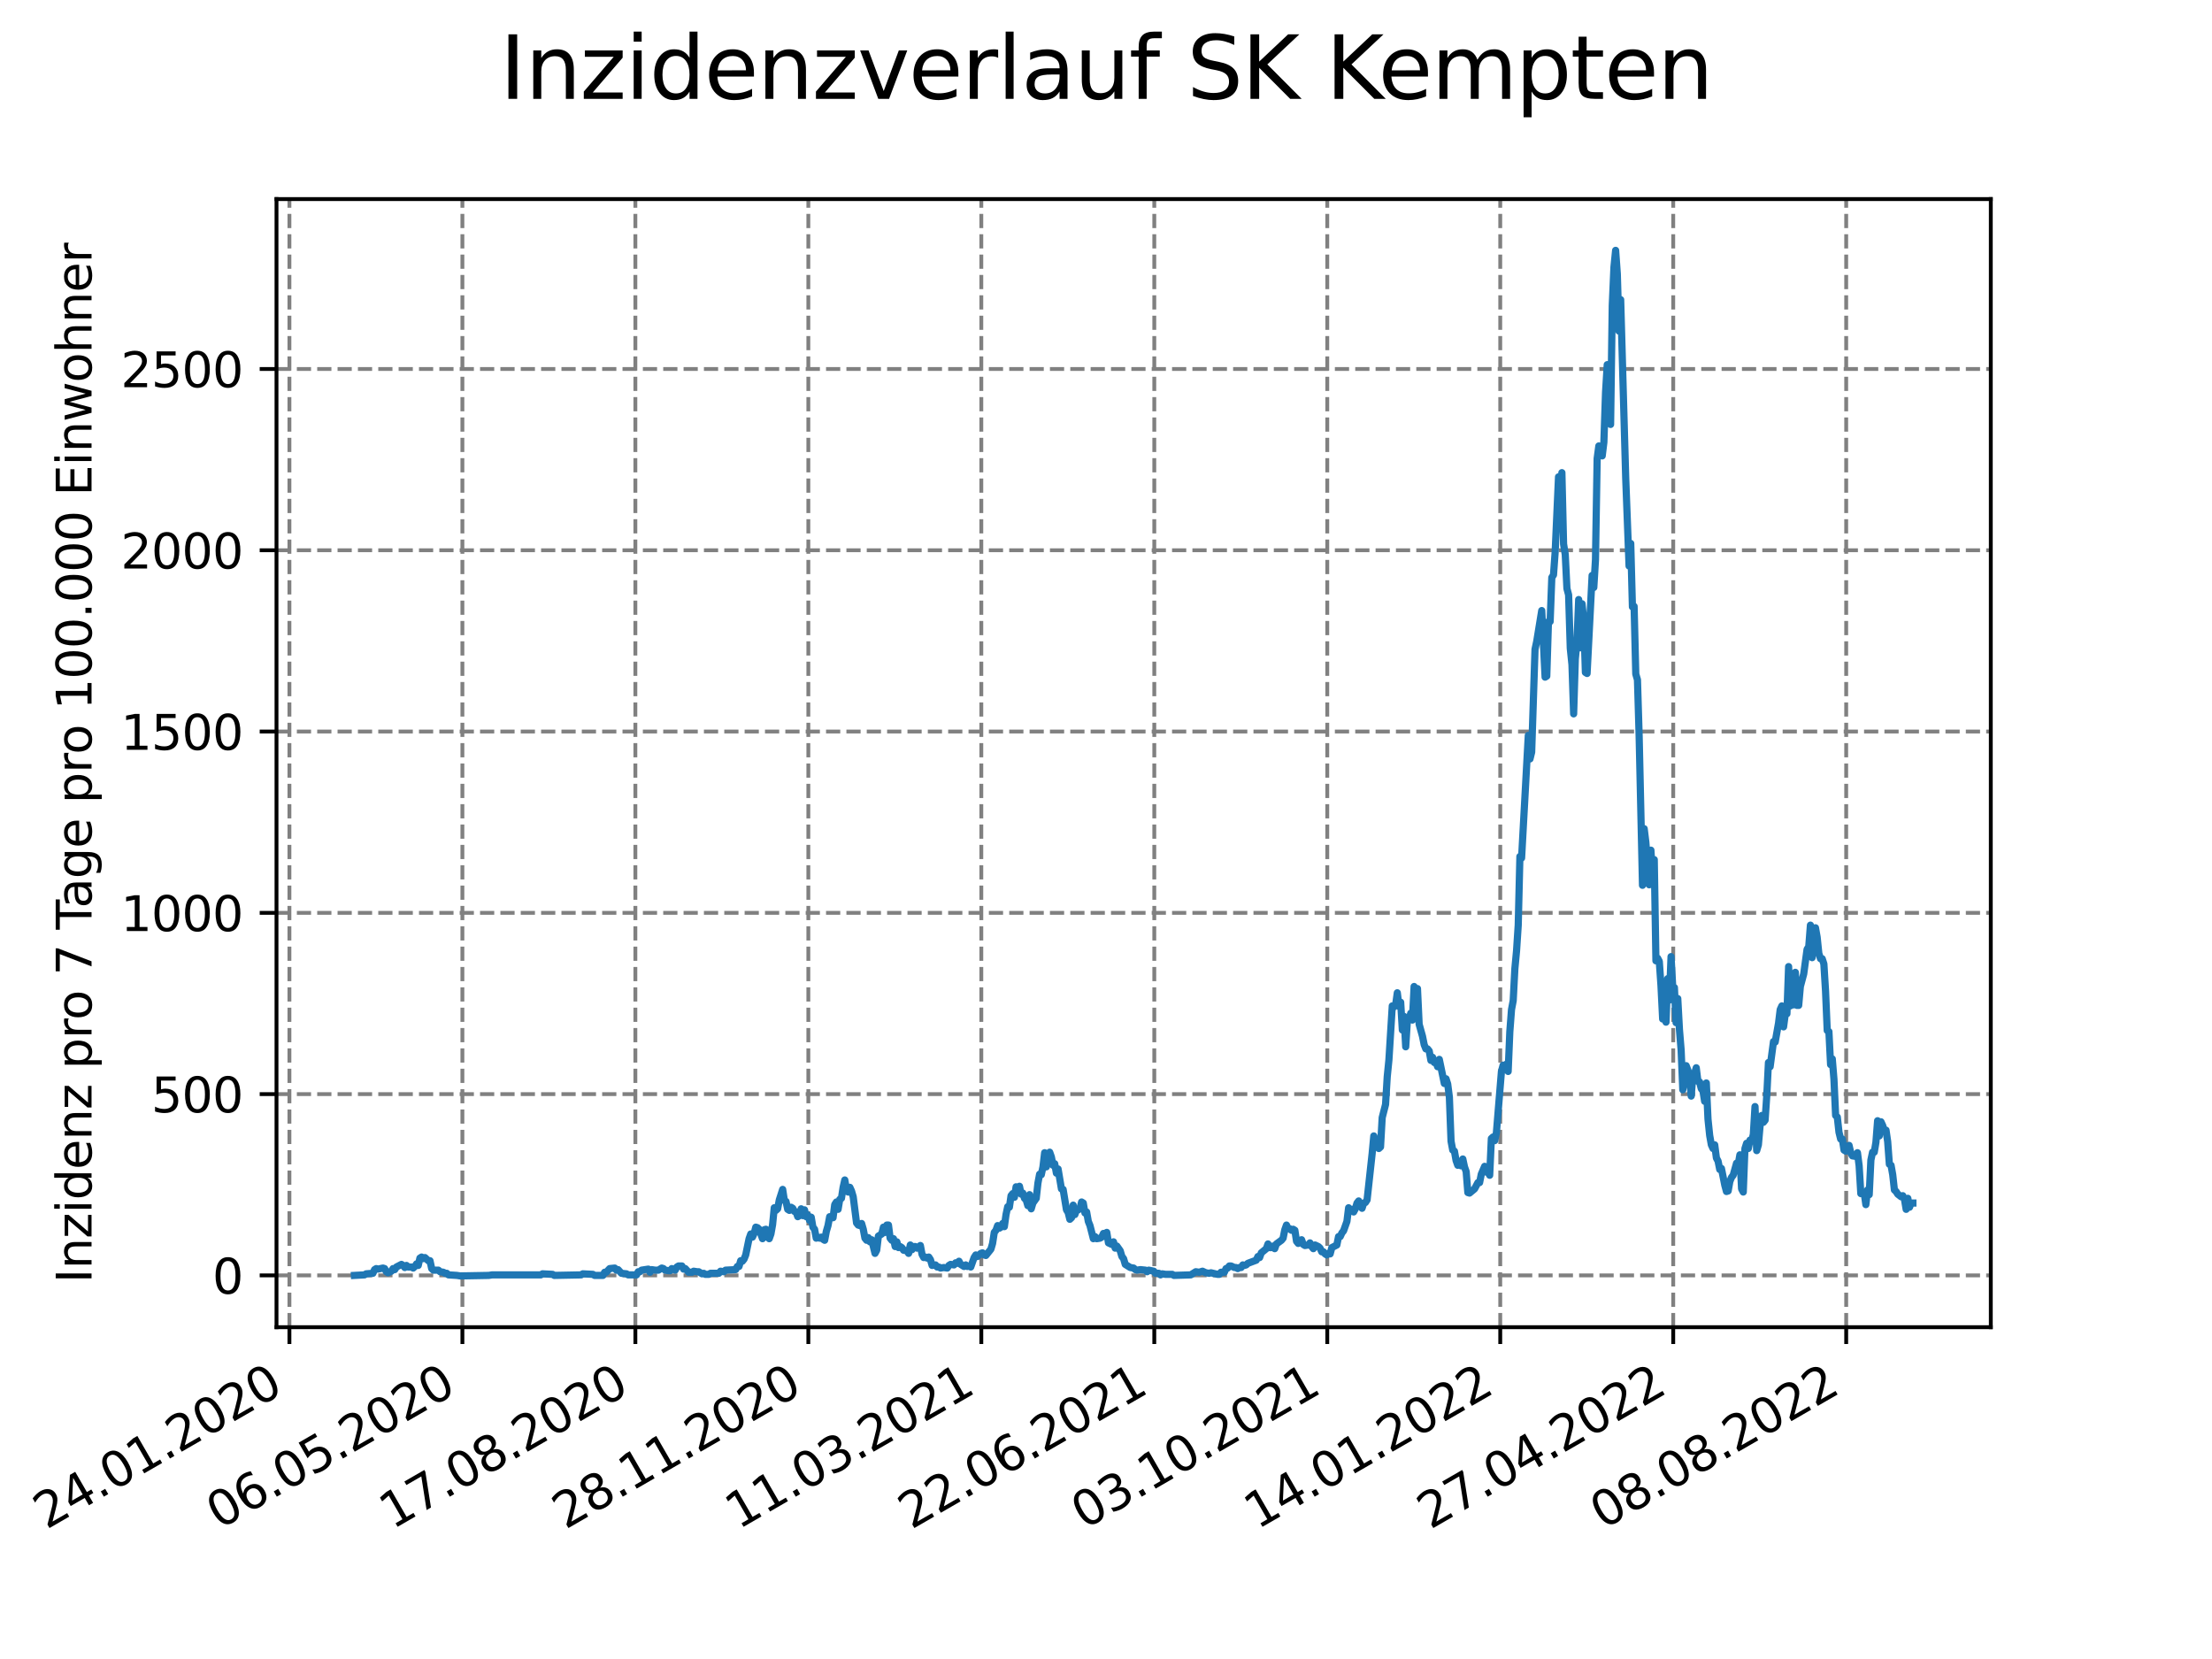 <?xml version="1.0" encoding="utf-8" standalone="no"?>
<!DOCTYPE svg PUBLIC "-//W3C//DTD SVG 1.1//EN"
  "http://www.w3.org/Graphics/SVG/1.1/DTD/svg11.dtd">
<svg xmlns:xlink="http://www.w3.org/1999/xlink" width="460.8pt" height="345.6pt" viewBox="0 0 460.8 345.6" xmlns="http://www.w3.org/2000/svg" version="1.1">
 <defs>
  <style type="text/css">*{stroke-linejoin: round; stroke-linecap: butt}</style>
 </defs>
 <g id="figure_1">
  <g id="patch_1">
   <path d="M 0 345.6 
L 460.8 345.6 
L 460.8 0 
L 0 0 
z
" style="fill: #ffffff"/>
  </g>
  <g id="axes_1">
   <g id="patch_2">
    <path d="M 57.6 276.48 
L 414.72 276.48 
L 414.72 41.472 
L 57.6 41.472 
z
" style="fill: #ffffff"/>
   </g>
   <g id="matplotlib.axis_1">
    <g id="xtick_1">
     <g id="line2d_1">
      <path d="M 60.291 276.48 
L 60.291 41.472 
" clip-path="url(#p8c951462e1)" style="fill: none; stroke-dasharray: 2.96,1.28; stroke-dashoffset: 0; stroke: #808080; stroke-width: 0.8"/>
     </g>
     <g id="line2d_2">
      <defs>
       <path id="m47157d0170" d="M 0 0 
L 0 3.5 
" style="stroke: #000000; stroke-width: 0.8"/>
      </defs>
      <g>
       <use xlink:href="#m47157d0170" x="60.291" y="276.48" style="stroke: #000000; stroke-width: 0.8"/>
      </g>
     </g>
     <g id="text_1">
      <!-- 24.01.2020 -->
      <g transform="translate(9.666 318.689) rotate(-30) scale(0.1 -0.1)">
       <defs>
        <path id="DejaVuSans-32" d="M 1228 531 
L 3431 531 
L 3431 0 
L 469 0 
L 469 531 
Q 828 903 1448 1529 
Q 2069 2156 2228 2338 
Q 2531 2678 2651 2914 
Q 2772 3150 2772 3378 
Q 2772 3750 2511 3984 
Q 2250 4219 1831 4219 
Q 1534 4219 1204 4116 
Q 875 4013 500 3803 
L 500 4441 
Q 881 4594 1212 4672 
Q 1544 4750 1819 4750 
Q 2544 4750 2975 4387 
Q 3406 4025 3406 3419 
Q 3406 3131 3298 2873 
Q 3191 2616 2906 2266 
Q 2828 2175 2409 1742 
Q 1991 1309 1228 531 
z
" transform="scale(0.016)"/>
        <path id="DejaVuSans-34" d="M 2419 4116 
L 825 1625 
L 2419 1625 
L 2419 4116 
z
M 2253 4666 
L 3047 4666 
L 3047 1625 
L 3713 1625 
L 3713 1100 
L 3047 1100 
L 3047 0 
L 2419 0 
L 2419 1100 
L 313 1100 
L 313 1709 
L 2253 4666 
z
" transform="scale(0.016)"/>
        <path id="DejaVuSans-2e" d="M 684 794 
L 1344 794 
L 1344 0 
L 684 0 
L 684 794 
z
" transform="scale(0.016)"/>
        <path id="DejaVuSans-30" d="M 2034 4250 
Q 1547 4250 1301 3770 
Q 1056 3291 1056 2328 
Q 1056 1369 1301 889 
Q 1547 409 2034 409 
Q 2525 409 2770 889 
Q 3016 1369 3016 2328 
Q 3016 3291 2770 3770 
Q 2525 4250 2034 4250 
z
M 2034 4750 
Q 2819 4750 3233 4129 
Q 3647 3509 3647 2328 
Q 3647 1150 3233 529 
Q 2819 -91 2034 -91 
Q 1250 -91 836 529 
Q 422 1150 422 2328 
Q 422 3509 836 4129 
Q 1250 4750 2034 4750 
z
" transform="scale(0.016)"/>
        <path id="DejaVuSans-31" d="M 794 531 
L 1825 531 
L 1825 4091 
L 703 3866 
L 703 4441 
L 1819 4666 
L 2450 4666 
L 2450 531 
L 3481 531 
L 3481 0 
L 794 0 
L 794 531 
z
" transform="scale(0.016)"/>
       </defs>
       <use xlink:href="#DejaVuSans-32"/>
       <use xlink:href="#DejaVuSans-34" x="63.623"/>
       <use xlink:href="#DejaVuSans-2e" x="127.246"/>
       <use xlink:href="#DejaVuSans-30" x="159.033"/>
       <use xlink:href="#DejaVuSans-31" x="222.656"/>
       <use xlink:href="#DejaVuSans-2e" x="286.279"/>
       <use xlink:href="#DejaVuSans-32" x="318.066"/>
       <use xlink:href="#DejaVuSans-30" x="381.689"/>
       <use xlink:href="#DejaVuSans-32" x="445.312"/>
       <use xlink:href="#DejaVuSans-30" x="508.936"/>
      </g>
     </g>
    </g>
    <g id="xtick_2">
     <g id="line2d_3">
      <path d="M 96.325 276.48 
L 96.325 41.472 
" clip-path="url(#p8c951462e1)" style="fill: none; stroke-dasharray: 2.96,1.28; stroke-dashoffset: 0; stroke: #808080; stroke-width: 0.8"/>
     </g>
     <g id="line2d_4">
      <g>
       <use xlink:href="#m47157d0170" x="96.325" y="276.48" style="stroke: #000000; stroke-width: 0.8"/>
      </g>
     </g>
     <g id="text_2">
      <!-- 06.05.2020 -->
      <g transform="translate(45.7 318.689) rotate(-30) scale(0.1 -0.1)">
       <defs>
        <path id="DejaVuSans-36" d="M 2113 2584 
Q 1688 2584 1439 2293 
Q 1191 2003 1191 1497 
Q 1191 994 1439 701 
Q 1688 409 2113 409 
Q 2538 409 2786 701 
Q 3034 994 3034 1497 
Q 3034 2003 2786 2293 
Q 2538 2584 2113 2584 
z
M 3366 4563 
L 3366 3988 
Q 3128 4100 2886 4159 
Q 2644 4219 2406 4219 
Q 1781 4219 1451 3797 
Q 1122 3375 1075 2522 
Q 1259 2794 1537 2939 
Q 1816 3084 2150 3084 
Q 2853 3084 3261 2657 
Q 3669 2231 3669 1497 
Q 3669 778 3244 343 
Q 2819 -91 2113 -91 
Q 1303 -91 875 529 
Q 447 1150 447 2328 
Q 447 3434 972 4092 
Q 1497 4750 2381 4750 
Q 2619 4750 2861 4703 
Q 3103 4656 3366 4563 
z
" transform="scale(0.016)"/>
        <path id="DejaVuSans-35" d="M 691 4666 
L 3169 4666 
L 3169 4134 
L 1269 4134 
L 1269 2991 
Q 1406 3038 1543 3061 
Q 1681 3084 1819 3084 
Q 2600 3084 3056 2656 
Q 3513 2228 3513 1497 
Q 3513 744 3044 326 
Q 2575 -91 1722 -91 
Q 1428 -91 1123 -41 
Q 819 9 494 109 
L 494 744 
Q 775 591 1075 516 
Q 1375 441 1709 441 
Q 2250 441 2565 725 
Q 2881 1009 2881 1497 
Q 2881 1984 2565 2268 
Q 2250 2553 1709 2553 
Q 1456 2553 1204 2497 
Q 953 2441 691 2322 
L 691 4666 
z
" transform="scale(0.016)"/>
       </defs>
       <use xlink:href="#DejaVuSans-30"/>
       <use xlink:href="#DejaVuSans-36" x="63.623"/>
       <use xlink:href="#DejaVuSans-2e" x="127.246"/>
       <use xlink:href="#DejaVuSans-30" x="159.033"/>
       <use xlink:href="#DejaVuSans-35" x="222.656"/>
       <use xlink:href="#DejaVuSans-2e" x="286.279"/>
       <use xlink:href="#DejaVuSans-32" x="318.066"/>
       <use xlink:href="#DejaVuSans-30" x="381.689"/>
       <use xlink:href="#DejaVuSans-32" x="445.312"/>
       <use xlink:href="#DejaVuSans-30" x="508.936"/>
      </g>
     </g>
    </g>
    <g id="xtick_3">
     <g id="line2d_5">
      <path d="M 132.359 276.48 
L 132.359 41.472 
" clip-path="url(#p8c951462e1)" style="fill: none; stroke-dasharray: 2.96,1.28; stroke-dashoffset: 0; stroke: #808080; stroke-width: 0.8"/>
     </g>
     <g id="line2d_6">
      <g>
       <use xlink:href="#m47157d0170" x="132.359" y="276.48" style="stroke: #000000; stroke-width: 0.8"/>
      </g>
     </g>
     <g id="text_3">
      <!-- 17.08.2020 -->
      <g transform="translate(81.733 318.689) rotate(-30) scale(0.1 -0.1)">
       <defs>
        <path id="DejaVuSans-37" d="M 525 4666 
L 3525 4666 
L 3525 4397 
L 1831 0 
L 1172 0 
L 2766 4134 
L 525 4134 
L 525 4666 
z
" transform="scale(0.016)"/>
        <path id="DejaVuSans-38" d="M 2034 2216 
Q 1584 2216 1326 1975 
Q 1069 1734 1069 1313 
Q 1069 891 1326 650 
Q 1584 409 2034 409 
Q 2484 409 2743 651 
Q 3003 894 3003 1313 
Q 3003 1734 2745 1975 
Q 2488 2216 2034 2216 
z
M 1403 2484 
Q 997 2584 770 2862 
Q 544 3141 544 3541 
Q 544 4100 942 4425 
Q 1341 4750 2034 4750 
Q 2731 4750 3128 4425 
Q 3525 4100 3525 3541 
Q 3525 3141 3298 2862 
Q 3072 2584 2669 2484 
Q 3125 2378 3379 2068 
Q 3634 1759 3634 1313 
Q 3634 634 3220 271 
Q 2806 -91 2034 -91 
Q 1263 -91 848 271 
Q 434 634 434 1313 
Q 434 1759 690 2068 
Q 947 2378 1403 2484 
z
M 1172 3481 
Q 1172 3119 1398 2916 
Q 1625 2713 2034 2713 
Q 2441 2713 2670 2916 
Q 2900 3119 2900 3481 
Q 2900 3844 2670 4047 
Q 2441 4250 2034 4250 
Q 1625 4250 1398 4047 
Q 1172 3844 1172 3481 
z
" transform="scale(0.016)"/>
       </defs>
       <use xlink:href="#DejaVuSans-31"/>
       <use xlink:href="#DejaVuSans-37" x="63.623"/>
       <use xlink:href="#DejaVuSans-2e" x="127.246"/>
       <use xlink:href="#DejaVuSans-30" x="159.033"/>
       <use xlink:href="#DejaVuSans-38" x="222.656"/>
       <use xlink:href="#DejaVuSans-2e" x="286.279"/>
       <use xlink:href="#DejaVuSans-32" x="318.066"/>
       <use xlink:href="#DejaVuSans-30" x="381.689"/>
       <use xlink:href="#DejaVuSans-32" x="445.312"/>
       <use xlink:href="#DejaVuSans-30" x="508.936"/>
      </g>
     </g>
    </g>
    <g id="xtick_4">
     <g id="line2d_7">
      <path d="M 168.392 276.48 
L 168.392 41.472 
" clip-path="url(#p8c951462e1)" style="fill: none; stroke-dasharray: 2.96,1.28; stroke-dashoffset: 0; stroke: #808080; stroke-width: 0.8"/>
     </g>
     <g id="line2d_8">
      <g>
       <use xlink:href="#m47157d0170" x="168.392" y="276.48" style="stroke: #000000; stroke-width: 0.8"/>
      </g>
     </g>
     <g id="text_4">
      <!-- 28.11.2020 -->
      <g transform="translate(117.767 318.689) rotate(-30) scale(0.1 -0.1)">
       <use xlink:href="#DejaVuSans-32"/>
       <use xlink:href="#DejaVuSans-38" x="63.623"/>
       <use xlink:href="#DejaVuSans-2e" x="127.246"/>
       <use xlink:href="#DejaVuSans-31" x="159.033"/>
       <use xlink:href="#DejaVuSans-31" x="222.656"/>
       <use xlink:href="#DejaVuSans-2e" x="286.279"/>
       <use xlink:href="#DejaVuSans-32" x="318.066"/>
       <use xlink:href="#DejaVuSans-30" x="381.689"/>
       <use xlink:href="#DejaVuSans-32" x="445.312"/>
       <use xlink:href="#DejaVuSans-30" x="508.936"/>
      </g>
     </g>
    </g>
    <g id="xtick_5">
     <g id="line2d_9">
      <path d="M 204.426 276.48 
L 204.426 41.472 
" clip-path="url(#p8c951462e1)" style="fill: none; stroke-dasharray: 2.96,1.28; stroke-dashoffset: 0; stroke: #808080; stroke-width: 0.8"/>
     </g>
     <g id="line2d_10">
      <g>
       <use xlink:href="#m47157d0170" x="204.426" y="276.48" style="stroke: #000000; stroke-width: 0.8"/>
      </g>
     </g>
     <g id="text_5">
      <!-- 11.03.2021 -->
      <g transform="translate(153.801 318.689) rotate(-30) scale(0.1 -0.1)">
       <defs>
        <path id="DejaVuSans-33" d="M 2597 2516 
Q 3050 2419 3304 2112 
Q 3559 1806 3559 1356 
Q 3559 666 3084 287 
Q 2609 -91 1734 -91 
Q 1441 -91 1130 -33 
Q 819 25 488 141 
L 488 750 
Q 750 597 1062 519 
Q 1375 441 1716 441 
Q 2309 441 2620 675 
Q 2931 909 2931 1356 
Q 2931 1769 2642 2001 
Q 2353 2234 1838 2234 
L 1294 2234 
L 1294 2753 
L 1863 2753 
Q 2328 2753 2575 2939 
Q 2822 3125 2822 3475 
Q 2822 3834 2567 4026 
Q 2313 4219 1838 4219 
Q 1578 4219 1281 4162 
Q 984 4106 628 3988 
L 628 4550 
Q 988 4650 1302 4700 
Q 1616 4750 1894 4750 
Q 2613 4750 3031 4423 
Q 3450 4097 3450 3541 
Q 3450 3153 3228 2886 
Q 3006 2619 2597 2516 
z
" transform="scale(0.016)"/>
       </defs>
       <use xlink:href="#DejaVuSans-31"/>
       <use xlink:href="#DejaVuSans-31" x="63.623"/>
       <use xlink:href="#DejaVuSans-2e" x="127.246"/>
       <use xlink:href="#DejaVuSans-30" x="159.033"/>
       <use xlink:href="#DejaVuSans-33" x="222.656"/>
       <use xlink:href="#DejaVuSans-2e" x="286.279"/>
       <use xlink:href="#DejaVuSans-32" x="318.066"/>
       <use xlink:href="#DejaVuSans-30" x="381.689"/>
       <use xlink:href="#DejaVuSans-32" x="445.312"/>
       <use xlink:href="#DejaVuSans-31" x="508.936"/>
      </g>
     </g>
    </g>
    <g id="xtick_6">
     <g id="line2d_11">
      <path d="M 240.46 276.48 
L 240.46 41.472 
" clip-path="url(#p8c951462e1)" style="fill: none; stroke-dasharray: 2.96,1.28; stroke-dashoffset: 0; stroke: #808080; stroke-width: 0.8"/>
     </g>
     <g id="line2d_12">
      <g>
       <use xlink:href="#m47157d0170" x="240.46" y="276.48" style="stroke: #000000; stroke-width: 0.8"/>
      </g>
     </g>
     <g id="text_6">
      <!-- 22.06.2021 -->
      <g transform="translate(189.835 318.689) rotate(-30) scale(0.1 -0.1)">
       <use xlink:href="#DejaVuSans-32"/>
       <use xlink:href="#DejaVuSans-32" x="63.623"/>
       <use xlink:href="#DejaVuSans-2e" x="127.246"/>
       <use xlink:href="#DejaVuSans-30" x="159.033"/>
       <use xlink:href="#DejaVuSans-36" x="222.656"/>
       <use xlink:href="#DejaVuSans-2e" x="286.279"/>
       <use xlink:href="#DejaVuSans-32" x="318.066"/>
       <use xlink:href="#DejaVuSans-30" x="381.689"/>
       <use xlink:href="#DejaVuSans-32" x="445.312"/>
       <use xlink:href="#DejaVuSans-31" x="508.936"/>
      </g>
     </g>
    </g>
    <g id="xtick_7">
     <g id="line2d_13">
      <path d="M 276.494 276.48 
L 276.494 41.472 
" clip-path="url(#p8c951462e1)" style="fill: none; stroke-dasharray: 2.96,1.28; stroke-dashoffset: 0; stroke: #808080; stroke-width: 0.8"/>
     </g>
     <g id="line2d_14">
      <g>
       <use xlink:href="#m47157d0170" x="276.494" y="276.48" style="stroke: #000000; stroke-width: 0.8"/>
      </g>
     </g>
     <g id="text_7">
      <!-- 03.10.2021 -->
      <g transform="translate(225.869 318.689) rotate(-30) scale(0.1 -0.1)">
       <use xlink:href="#DejaVuSans-30"/>
       <use xlink:href="#DejaVuSans-33" x="63.623"/>
       <use xlink:href="#DejaVuSans-2e" x="127.246"/>
       <use xlink:href="#DejaVuSans-31" x="159.033"/>
       <use xlink:href="#DejaVuSans-30" x="222.656"/>
       <use xlink:href="#DejaVuSans-2e" x="286.279"/>
       <use xlink:href="#DejaVuSans-32" x="318.066"/>
       <use xlink:href="#DejaVuSans-30" x="381.689"/>
       <use xlink:href="#DejaVuSans-32" x="445.312"/>
       <use xlink:href="#DejaVuSans-31" x="508.936"/>
      </g>
     </g>
    </g>
    <g id="xtick_8">
     <g id="line2d_15">
      <path d="M 312.528 276.48 
L 312.528 41.472 
" clip-path="url(#p8c951462e1)" style="fill: none; stroke-dasharray: 2.96,1.28; stroke-dashoffset: 0; stroke: #808080; stroke-width: 0.8"/>
     </g>
     <g id="line2d_16">
      <g>
       <use xlink:href="#m47157d0170" x="312.528" y="276.48" style="stroke: #000000; stroke-width: 0.8"/>
      </g>
     </g>
     <g id="text_8">
      <!-- 14.01.2022 -->
      <g transform="translate(261.903 318.689) rotate(-30) scale(0.1 -0.1)">
       <use xlink:href="#DejaVuSans-31"/>
       <use xlink:href="#DejaVuSans-34" x="63.623"/>
       <use xlink:href="#DejaVuSans-2e" x="127.246"/>
       <use xlink:href="#DejaVuSans-30" x="159.033"/>
       <use xlink:href="#DejaVuSans-31" x="222.656"/>
       <use xlink:href="#DejaVuSans-2e" x="286.279"/>
       <use xlink:href="#DejaVuSans-32" x="318.066"/>
       <use xlink:href="#DejaVuSans-30" x="381.689"/>
       <use xlink:href="#DejaVuSans-32" x="445.312"/>
       <use xlink:href="#DejaVuSans-32" x="508.936"/>
      </g>
     </g>
    </g>
    <g id="xtick_9">
     <g id="line2d_17">
      <path d="M 348.562 276.48 
L 348.562 41.472 
" clip-path="url(#p8c951462e1)" style="fill: none; stroke-dasharray: 2.96,1.28; stroke-dashoffset: 0; stroke: #808080; stroke-width: 0.8"/>
     </g>
     <g id="line2d_18">
      <g>
       <use xlink:href="#m47157d0170" x="348.562" y="276.48" style="stroke: #000000; stroke-width: 0.8"/>
      </g>
     </g>
     <g id="text_9">
      <!-- 27.04.2022 -->
      <g transform="translate(297.937 318.689) rotate(-30) scale(0.1 -0.1)">
       <use xlink:href="#DejaVuSans-32"/>
       <use xlink:href="#DejaVuSans-37" x="63.623"/>
       <use xlink:href="#DejaVuSans-2e" x="127.246"/>
       <use xlink:href="#DejaVuSans-30" x="159.033"/>
       <use xlink:href="#DejaVuSans-34" x="222.656"/>
       <use xlink:href="#DejaVuSans-2e" x="286.279"/>
       <use xlink:href="#DejaVuSans-32" x="318.066"/>
       <use xlink:href="#DejaVuSans-30" x="381.689"/>
       <use xlink:href="#DejaVuSans-32" x="445.312"/>
       <use xlink:href="#DejaVuSans-32" x="508.936"/>
      </g>
     </g>
    </g>
    <g id="xtick_10">
     <g id="line2d_19">
      <path d="M 384.596 276.48 
L 384.596 41.472 
" clip-path="url(#p8c951462e1)" style="fill: none; stroke-dasharray: 2.96,1.28; stroke-dashoffset: 0; stroke: #808080; stroke-width: 0.8"/>
     </g>
     <g id="line2d_20">
      <g>
       <use xlink:href="#m47157d0170" x="384.596" y="276.48" style="stroke: #000000; stroke-width: 0.8"/>
      </g>
     </g>
     <g id="text_10">
      <!-- 08.08.2022 -->
      <g transform="translate(333.97 318.689) rotate(-30) scale(0.1 -0.1)">
       <use xlink:href="#DejaVuSans-30"/>
       <use xlink:href="#DejaVuSans-38" x="63.623"/>
       <use xlink:href="#DejaVuSans-2e" x="127.246"/>
       <use xlink:href="#DejaVuSans-30" x="159.033"/>
       <use xlink:href="#DejaVuSans-38" x="222.656"/>
       <use xlink:href="#DejaVuSans-2e" x="286.279"/>
       <use xlink:href="#DejaVuSans-32" x="318.066"/>
       <use xlink:href="#DejaVuSans-30" x="381.689"/>
       <use xlink:href="#DejaVuSans-32" x="445.312"/>
       <use xlink:href="#DejaVuSans-32" x="508.936"/>
      </g>
     </g>
    </g>
   </g>
   <g id="matplotlib.axis_2">
    <g id="ytick_1">
     <g id="line2d_21">
      <path d="M 57.6 265.689 
L 414.72 265.689 
" clip-path="url(#p8c951462e1)" style="fill: none; stroke-dasharray: 2.96,1.28; stroke-dashoffset: 0; stroke: #808080; stroke-width: 0.8"/>
     </g>
     <g id="line2d_22">
      <defs>
       <path id="md19c1beebd" d="M 0 0 
L -3.5 0 
" style="stroke: #000000; stroke-width: 0.8"/>
      </defs>
      <g>
       <use xlink:href="#md19c1beebd" x="57.6" y="265.689" style="stroke: #000000; stroke-width: 0.8"/>
      </g>
     </g>
     <g id="text_11">
      <!-- 0 -->
      <g transform="translate(44.237 269.488) scale(0.1 -0.1)">
       <use xlink:href="#DejaVuSans-30"/>
      </g>
     </g>
    </g>
    <g id="ytick_2">
     <g id="line2d_23">
      <path d="M 57.6 227.924 
L 414.72 227.924 
" clip-path="url(#p8c951462e1)" style="fill: none; stroke-dasharray: 2.96,1.28; stroke-dashoffset: 0; stroke: #808080; stroke-width: 0.8"/>
     </g>
     <g id="line2d_24">
      <g>
       <use xlink:href="#md19c1beebd" x="57.6" y="227.924" style="stroke: #000000; stroke-width: 0.8"/>
      </g>
     </g>
     <g id="text_12">
      <!-- 500 -->
      <g transform="translate(31.512 231.723) scale(0.1 -0.1)">
       <use xlink:href="#DejaVuSans-35"/>
       <use xlink:href="#DejaVuSans-30" x="63.623"/>
       <use xlink:href="#DejaVuSans-30" x="127.246"/>
      </g>
     </g>
    </g>
    <g id="ytick_3">
     <g id="line2d_25">
      <path d="M 57.6 190.159 
L 414.72 190.159 
" clip-path="url(#p8c951462e1)" style="fill: none; stroke-dasharray: 2.96,1.28; stroke-dashoffset: 0; stroke: #808080; stroke-width: 0.8"/>
     </g>
     <g id="line2d_26">
      <g>
       <use xlink:href="#md19c1beebd" x="57.6" y="190.159" style="stroke: #000000; stroke-width: 0.8"/>
      </g>
     </g>
     <g id="text_13">
      <!-- 1000 -->
      <g transform="translate(25.15 193.958) scale(0.1 -0.1)">
       <use xlink:href="#DejaVuSans-31"/>
       <use xlink:href="#DejaVuSans-30" x="63.623"/>
       <use xlink:href="#DejaVuSans-30" x="127.246"/>
       <use xlink:href="#DejaVuSans-30" x="190.869"/>
      </g>
     </g>
    </g>
    <g id="ytick_4">
     <g id="line2d_27">
      <path d="M 57.6 152.394 
L 414.72 152.394 
" clip-path="url(#p8c951462e1)" style="fill: none; stroke-dasharray: 2.96,1.28; stroke-dashoffset: 0; stroke: #808080; stroke-width: 0.8"/>
     </g>
     <g id="line2d_28">
      <g>
       <use xlink:href="#md19c1beebd" x="57.6" y="152.394" style="stroke: #000000; stroke-width: 0.8"/>
      </g>
     </g>
     <g id="text_14">
      <!-- 1500 -->
      <g transform="translate(25.15 156.193) scale(0.1 -0.1)">
       <use xlink:href="#DejaVuSans-31"/>
       <use xlink:href="#DejaVuSans-35" x="63.623"/>
       <use xlink:href="#DejaVuSans-30" x="127.246"/>
       <use xlink:href="#DejaVuSans-30" x="190.869"/>
      </g>
     </g>
    </g>
    <g id="ytick_5">
     <g id="line2d_29">
      <path d="M 57.6 114.629 
L 414.72 114.629 
" clip-path="url(#p8c951462e1)" style="fill: none; stroke-dasharray: 2.96,1.28; stroke-dashoffset: 0; stroke: #808080; stroke-width: 0.8"/>
     </g>
     <g id="line2d_30">
      <g>
       <use xlink:href="#md19c1beebd" x="57.6" y="114.629" style="stroke: #000000; stroke-width: 0.8"/>
      </g>
     </g>
     <g id="text_15">
      <!-- 2000 -->
      <g transform="translate(25.15 118.428) scale(0.1 -0.1)">
       <use xlink:href="#DejaVuSans-32"/>
       <use xlink:href="#DejaVuSans-30" x="63.623"/>
       <use xlink:href="#DejaVuSans-30" x="127.246"/>
       <use xlink:href="#DejaVuSans-30" x="190.869"/>
      </g>
     </g>
    </g>
    <g id="ytick_6">
     <g id="line2d_31">
      <path d="M 57.6 76.864 
L 414.72 76.864 
" clip-path="url(#p8c951462e1)" style="fill: none; stroke-dasharray: 2.96,1.28; stroke-dashoffset: 0; stroke: #808080; stroke-width: 0.8"/>
     </g>
     <g id="line2d_32">
      <g>
       <use xlink:href="#md19c1beebd" x="57.6" y="76.864" style="stroke: #000000; stroke-width: 0.8"/>
      </g>
     </g>
     <g id="text_16">
      <!-- 2500 -->
      <g transform="translate(25.15 80.663) scale(0.1 -0.1)">
       <use xlink:href="#DejaVuSans-32"/>
       <use xlink:href="#DejaVuSans-35" x="63.623"/>
       <use xlink:href="#DejaVuSans-30" x="127.246"/>
       <use xlink:href="#DejaVuSans-30" x="190.869"/>
      </g>
     </g>
    </g>
    <g id="text_17">
     <!-- Inzidenz pro 7 Tage pro 100.000 Einwohner -->
     <g transform="translate(19.07 267.301) rotate(-90) scale(0.1 -0.1)">
      <defs>
       <path id="DejaVuSans-49" d="M 628 4666 
L 1259 4666 
L 1259 0 
L 628 0 
L 628 4666 
z
" transform="scale(0.016)"/>
       <path id="DejaVuSans-6e" d="M 3513 2113 
L 3513 0 
L 2938 0 
L 2938 2094 
Q 2938 2591 2744 2837 
Q 2550 3084 2163 3084 
Q 1697 3084 1428 2787 
Q 1159 2491 1159 1978 
L 1159 0 
L 581 0 
L 581 3500 
L 1159 3500 
L 1159 2956 
Q 1366 3272 1645 3428 
Q 1925 3584 2291 3584 
Q 2894 3584 3203 3211 
Q 3513 2838 3513 2113 
z
" transform="scale(0.016)"/>
       <path id="DejaVuSans-7a" d="M 353 3500 
L 3084 3500 
L 3084 2975 
L 922 459 
L 3084 459 
L 3084 0 
L 275 0 
L 275 525 
L 2438 3041 
L 353 3041 
L 353 3500 
z
" transform="scale(0.016)"/>
       <path id="DejaVuSans-69" d="M 603 3500 
L 1178 3500 
L 1178 0 
L 603 0 
L 603 3500 
z
M 603 4863 
L 1178 4863 
L 1178 4134 
L 603 4134 
L 603 4863 
z
" transform="scale(0.016)"/>
       <path id="DejaVuSans-64" d="M 2906 2969 
L 2906 4863 
L 3481 4863 
L 3481 0 
L 2906 0 
L 2906 525 
Q 2725 213 2448 61 
Q 2172 -91 1784 -91 
Q 1150 -91 751 415 
Q 353 922 353 1747 
Q 353 2572 751 3078 
Q 1150 3584 1784 3584 
Q 2172 3584 2448 3432 
Q 2725 3281 2906 2969 
z
M 947 1747 
Q 947 1113 1208 752 
Q 1469 391 1925 391 
Q 2381 391 2643 752 
Q 2906 1113 2906 1747 
Q 2906 2381 2643 2742 
Q 2381 3103 1925 3103 
Q 1469 3103 1208 2742 
Q 947 2381 947 1747 
z
" transform="scale(0.016)"/>
       <path id="DejaVuSans-65" d="M 3597 1894 
L 3597 1613 
L 953 1613 
Q 991 1019 1311 708 
Q 1631 397 2203 397 
Q 2534 397 2845 478 
Q 3156 559 3463 722 
L 3463 178 
Q 3153 47 2828 -22 
Q 2503 -91 2169 -91 
Q 1331 -91 842 396 
Q 353 884 353 1716 
Q 353 2575 817 3079 
Q 1281 3584 2069 3584 
Q 2775 3584 3186 3129 
Q 3597 2675 3597 1894 
z
M 3022 2063 
Q 3016 2534 2758 2815 
Q 2500 3097 2075 3097 
Q 1594 3097 1305 2825 
Q 1016 2553 972 2059 
L 3022 2063 
z
" transform="scale(0.016)"/>
       <path id="DejaVuSans-20" transform="scale(0.016)"/>
       <path id="DejaVuSans-70" d="M 1159 525 
L 1159 -1331 
L 581 -1331 
L 581 3500 
L 1159 3500 
L 1159 2969 
Q 1341 3281 1617 3432 
Q 1894 3584 2278 3584 
Q 2916 3584 3314 3078 
Q 3713 2572 3713 1747 
Q 3713 922 3314 415 
Q 2916 -91 2278 -91 
Q 1894 -91 1617 61 
Q 1341 213 1159 525 
z
M 3116 1747 
Q 3116 2381 2855 2742 
Q 2594 3103 2138 3103 
Q 1681 3103 1420 2742 
Q 1159 2381 1159 1747 
Q 1159 1113 1420 752 
Q 1681 391 2138 391 
Q 2594 391 2855 752 
Q 3116 1113 3116 1747 
z
" transform="scale(0.016)"/>
       <path id="DejaVuSans-72" d="M 2631 2963 
Q 2534 3019 2420 3045 
Q 2306 3072 2169 3072 
Q 1681 3072 1420 2755 
Q 1159 2438 1159 1844 
L 1159 0 
L 581 0 
L 581 3500 
L 1159 3500 
L 1159 2956 
Q 1341 3275 1631 3429 
Q 1922 3584 2338 3584 
Q 2397 3584 2469 3576 
Q 2541 3569 2628 3553 
L 2631 2963 
z
" transform="scale(0.016)"/>
       <path id="DejaVuSans-6f" d="M 1959 3097 
Q 1497 3097 1228 2736 
Q 959 2375 959 1747 
Q 959 1119 1226 758 
Q 1494 397 1959 397 
Q 2419 397 2687 759 
Q 2956 1122 2956 1747 
Q 2956 2369 2687 2733 
Q 2419 3097 1959 3097 
z
M 1959 3584 
Q 2709 3584 3137 3096 
Q 3566 2609 3566 1747 
Q 3566 888 3137 398 
Q 2709 -91 1959 -91 
Q 1206 -91 779 398 
Q 353 888 353 1747 
Q 353 2609 779 3096 
Q 1206 3584 1959 3584 
z
" transform="scale(0.016)"/>
       <path id="DejaVuSans-54" d="M -19 4666 
L 3928 4666 
L 3928 4134 
L 2272 4134 
L 2272 0 
L 1638 0 
L 1638 4134 
L -19 4134 
L -19 4666 
z
" transform="scale(0.016)"/>
       <path id="DejaVuSans-61" d="M 2194 1759 
Q 1497 1759 1228 1600 
Q 959 1441 959 1056 
Q 959 750 1161 570 
Q 1363 391 1709 391 
Q 2188 391 2477 730 
Q 2766 1069 2766 1631 
L 2766 1759 
L 2194 1759 
z
M 3341 1997 
L 3341 0 
L 2766 0 
L 2766 531 
Q 2569 213 2275 61 
Q 1981 -91 1556 -91 
Q 1019 -91 701 211 
Q 384 513 384 1019 
Q 384 1609 779 1909 
Q 1175 2209 1959 2209 
L 2766 2209 
L 2766 2266 
Q 2766 2663 2505 2880 
Q 2244 3097 1772 3097 
Q 1472 3097 1187 3025 
Q 903 2953 641 2809 
L 641 3341 
Q 956 3463 1253 3523 
Q 1550 3584 1831 3584 
Q 2591 3584 2966 3190 
Q 3341 2797 3341 1997 
z
" transform="scale(0.016)"/>
       <path id="DejaVuSans-67" d="M 2906 1791 
Q 2906 2416 2648 2759 
Q 2391 3103 1925 3103 
Q 1463 3103 1205 2759 
Q 947 2416 947 1791 
Q 947 1169 1205 825 
Q 1463 481 1925 481 
Q 2391 481 2648 825 
Q 2906 1169 2906 1791 
z
M 3481 434 
Q 3481 -459 3084 -895 
Q 2688 -1331 1869 -1331 
Q 1566 -1331 1297 -1286 
Q 1028 -1241 775 -1147 
L 775 -588 
Q 1028 -725 1275 -790 
Q 1522 -856 1778 -856 
Q 2344 -856 2625 -561 
Q 2906 -266 2906 331 
L 2906 616 
Q 2728 306 2450 153 
Q 2172 0 1784 0 
Q 1141 0 747 490 
Q 353 981 353 1791 
Q 353 2603 747 3093 
Q 1141 3584 1784 3584 
Q 2172 3584 2450 3431 
Q 2728 3278 2906 2969 
L 2906 3500 
L 3481 3500 
L 3481 434 
z
" transform="scale(0.016)"/>
       <path id="DejaVuSans-45" d="M 628 4666 
L 3578 4666 
L 3578 4134 
L 1259 4134 
L 1259 2753 
L 3481 2753 
L 3481 2222 
L 1259 2222 
L 1259 531 
L 3634 531 
L 3634 0 
L 628 0 
L 628 4666 
z
" transform="scale(0.016)"/>
       <path id="DejaVuSans-77" d="M 269 3500 
L 844 3500 
L 1563 769 
L 2278 3500 
L 2956 3500 
L 3675 769 
L 4391 3500 
L 4966 3500 
L 4050 0 
L 3372 0 
L 2619 2869 
L 1863 0 
L 1184 0 
L 269 3500 
z
" transform="scale(0.016)"/>
       <path id="DejaVuSans-68" d="M 3513 2113 
L 3513 0 
L 2938 0 
L 2938 2094 
Q 2938 2591 2744 2837 
Q 2550 3084 2163 3084 
Q 1697 3084 1428 2787 
Q 1159 2491 1159 1978 
L 1159 0 
L 581 0 
L 581 4863 
L 1159 4863 
L 1159 2956 
Q 1366 3272 1645 3428 
Q 1925 3584 2291 3584 
Q 2894 3584 3203 3211 
Q 3513 2838 3513 2113 
z
" transform="scale(0.016)"/>
      </defs>
      <use xlink:href="#DejaVuSans-49"/>
      <use xlink:href="#DejaVuSans-6e" x="29.492"/>
      <use xlink:href="#DejaVuSans-7a" x="92.871"/>
      <use xlink:href="#DejaVuSans-69" x="145.361"/>
      <use xlink:href="#DejaVuSans-64" x="173.145"/>
      <use xlink:href="#DejaVuSans-65" x="236.621"/>
      <use xlink:href="#DejaVuSans-6e" x="298.145"/>
      <use xlink:href="#DejaVuSans-7a" x="361.523"/>
      <use xlink:href="#DejaVuSans-20" x="414.014"/>
      <use xlink:href="#DejaVuSans-70" x="445.801"/>
      <use xlink:href="#DejaVuSans-72" x="509.277"/>
      <use xlink:href="#DejaVuSans-6f" x="548.141"/>
      <use xlink:href="#DejaVuSans-20" x="609.322"/>
      <use xlink:href="#DejaVuSans-37" x="641.109"/>
      <use xlink:href="#DejaVuSans-20" x="704.732"/>
      <use xlink:href="#DejaVuSans-54" x="736.52"/>
      <use xlink:href="#DejaVuSans-61" x="781.104"/>
      <use xlink:href="#DejaVuSans-67" x="842.383"/>
      <use xlink:href="#DejaVuSans-65" x="905.859"/>
      <use xlink:href="#DejaVuSans-20" x="967.383"/>
      <use xlink:href="#DejaVuSans-70" x="999.17"/>
      <use xlink:href="#DejaVuSans-72" x="1062.646"/>
      <use xlink:href="#DejaVuSans-6f" x="1101.51"/>
      <use xlink:href="#DejaVuSans-20" x="1162.691"/>
      <use xlink:href="#DejaVuSans-31" x="1194.479"/>
      <use xlink:href="#DejaVuSans-30" x="1258.102"/>
      <use xlink:href="#DejaVuSans-30" x="1321.725"/>
      <use xlink:href="#DejaVuSans-2e" x="1385.348"/>
      <use xlink:href="#DejaVuSans-30" x="1417.135"/>
      <use xlink:href="#DejaVuSans-30" x="1480.758"/>
      <use xlink:href="#DejaVuSans-30" x="1544.381"/>
      <use xlink:href="#DejaVuSans-20" x="1608.004"/>
      <use xlink:href="#DejaVuSans-45" x="1639.791"/>
      <use xlink:href="#DejaVuSans-69" x="1702.975"/>
      <use xlink:href="#DejaVuSans-6e" x="1730.758"/>
      <use xlink:href="#DejaVuSans-77" x="1794.137"/>
      <use xlink:href="#DejaVuSans-6f" x="1875.924"/>
      <use xlink:href="#DejaVuSans-68" x="1937.105"/>
      <use xlink:href="#DejaVuSans-6e" x="2000.484"/>
      <use xlink:href="#DejaVuSans-65" x="2063.863"/>
      <use xlink:href="#DejaVuSans-72" x="2125.387"/>
     </g>
    </g>
   </g>
   <g id="line2d_33">
    <path d="M 73.833 265.689 
L 75.932 265.579 
L 76.282 265.361 
L 77.681 265.252 
L 78.031 264.487 
L 78.381 264.269 
L 78.731 264.378 
L 79.78 264.159 
L 80.13 264.269 
L 80.48 264.924 
L 80.83 265.142 
L 81.529 264.815 
L 81.879 264.269 
L 82.229 264.487 
L 82.579 263.941 
L 83.628 263.395 
L 83.978 263.613 
L 84.328 264.05 
L 84.678 263.613 
L 85.028 263.941 
L 85.727 263.941 
L 86.077 264.159 
L 86.427 263.832 
L 86.777 263.286 
L 87.127 263.613 
L 87.477 262.084 
L 87.826 261.866 
L 88.176 262.193 
L 88.526 261.975 
L 89.226 262.63 
L 89.576 262.63 
L 89.926 264.269 
L 90.275 264.596 
L 91.325 264.596 
L 91.675 264.924 
L 92.374 265.033 
L 92.724 265.252 
L 93.074 265.252 
L 93.424 265.579 
L 95.173 265.689 
L 95.873 265.798 
L 101.82 265.689 
L 102.52 265.579 
L 112.665 265.579 
L 113.015 265.361 
L 115.114 265.47 
L 115.464 265.689 
L 121.062 265.579 
L 121.411 265.361 
L 123.51 265.47 
L 123.86 265.689 
L 125.61 265.689 
L 125.959 265.033 
L 126.309 265.033 
L 127.009 264.269 
L 128.058 264.159 
L 128.408 264.596 
L 128.758 264.487 
L 129.458 265.252 
L 130.507 265.361 
L 130.857 265.579 
L 132.606 265.579 
L 132.956 264.924 
L 133.306 264.924 
L 133.656 264.596 
L 134.356 264.487 
L 135.055 264.378 
L 135.405 265.033 
L 135.755 264.487 
L 136.455 264.596 
L 137.154 264.596 
L 137.854 264.159 
L 138.204 264.269 
L 138.554 264.596 
L 139.253 264.706 
L 139.603 264.706 
L 139.953 264.269 
L 140.653 264.596 
L 141.003 263.941 
L 141.352 263.723 
L 142.052 263.723 
L 142.402 264.378 
L 142.752 264.269 
L 143.452 265.033 
L 144.151 265.033 
L 144.501 264.815 
L 145.201 264.924 
L 145.551 264.924 
L 146.25 265.361 
L 146.6 265.252 
L 146.95 265.47 
L 147.65 265.47 
L 147.999 265.252 
L 149.749 265.252 
L 150.099 264.815 
L 150.798 264.924 
L 151.148 264.596 
L 153.247 264.487 
L 153.597 263.832 
L 153.947 263.832 
L 154.297 262.63 
L 154.647 262.74 
L 154.996 262.303 
L 155.346 261.429 
L 156.046 258.043 
L 156.396 257.06 
L 156.746 257.715 
L 157.095 256.951 
L 157.445 255.64 
L 157.795 255.749 
L 158.145 256.077 
L 158.845 258.043 
L 159.194 256.186 
L 159.544 256.077 
L 159.894 257.715 
L 160.244 258.043 
L 160.594 257.06 
L 160.944 255.094 
L 161.294 251.599 
L 161.643 252.145 
L 161.993 251.817 
L 162.343 249.96 
L 163.043 247.776 
L 163.393 250.069 
L 163.742 250.288 
L 164.092 251.926 
L 164.442 252.145 
L 164.792 251.489 
L 165.142 251.708 
L 165.492 252.363 
L 165.842 252.472 
L 166.191 253.455 
L 166.541 253.237 
L 166.891 251.817 
L 167.241 253.237 
L 167.591 252.035 
L 167.941 253.455 
L 168.29 253.128 
L 168.64 254.22 
L 168.99 253.565 
L 169.34 255.64 
L 169.69 256.077 
L 170.04 257.934 
L 170.389 257.715 
L 170.739 257.934 
L 171.089 257.715 
L 171.439 258.152 
L 171.789 258.371 
L 172.139 256.514 
L 172.489 255.312 
L 172.838 253.455 
L 173.538 253.674 
L 173.888 250.943 
L 174.238 250.397 
L 174.588 251.926 
L 174.937 249.851 
L 175.287 249.633 
L 175.637 247.339 
L 175.987 245.81 
L 176.337 247.885 
L 176.687 248.322 
L 177.036 247.339 
L 177.386 248.103 
L 177.736 249.305 
L 178.436 254.766 
L 178.786 255.203 
L 179.136 255.312 
L 179.485 254.875 
L 179.835 256.077 
L 180.185 257.934 
L 180.535 258.371 
L 180.885 257.824 
L 181.235 258.698 
L 181.584 258.261 
L 182.284 261.101 
L 182.634 260.446 
L 182.984 257.497 
L 183.684 257.06 
L 184.033 255.64 
L 184.383 256.732 
L 184.733 255.203 
L 185.083 255.203 
L 185.433 257.934 
L 185.783 258.371 
L 186.132 258.043 
L 186.482 259.681 
L 186.832 258.698 
L 187.182 259.9 
L 187.532 259.681 
L 187.882 259.9 
L 188.231 260.446 
L 188.931 260.555 
L 189.281 261.101 
L 189.631 259.354 
L 189.981 260.337 
L 190.331 259.681 
L 190.68 259.681 
L 191.03 260.009 
L 191.73 259.463 
L 192.08 261.32 
L 192.43 261.975 
L 192.779 261.866 
L 193.129 262.084 
L 193.479 261.866 
L 193.829 262.412 
L 194.179 263.613 
L 194.878 263.504 
L 195.228 263.941 
L 195.578 263.941 
L 195.928 264.159 
L 196.628 264.05 
L 197.327 264.159 
L 197.677 263.613 
L 198.027 263.395 
L 198.727 263.504 
L 199.077 263.067 
L 199.426 263.176 
L 199.776 262.74 
L 200.126 263.395 
L 200.826 263.832 
L 201.176 263.504 
L 201.526 263.832 
L 201.875 263.723 
L 202.225 263.941 
L 202.925 261.975 
L 203.275 261.429 
L 203.625 261.757 
L 204.324 261.101 
L 204.674 260.992 
L 205.024 261.429 
L 205.374 261.538 
L 206.423 260.227 
L 206.773 259.026 
L 207.123 256.732 
L 207.473 256.295 
L 207.823 255.312 
L 208.173 255.858 
L 208.522 255.64 
L 208.872 254.875 
L 209.222 255.531 
L 209.572 253.019 
L 209.922 251.38 
L 210.272 251.489 
L 210.621 249.086 
L 210.971 248.65 
L 211.321 249.414 
L 211.671 247.23 
L 212.021 248.431 
L 212.371 247.12 
L 212.721 248.759 
L 213.07 248.54 
L 213.42 249.633 
L 213.77 249.96 
L 214.12 251.162 
L 214.47 248.868 
L 214.82 251.817 
L 215.169 250.616 
L 215.869 249.633 
L 216.219 246.465 
L 216.569 244.608 
L 216.919 244.717 
L 217.268 243.079 
L 217.618 240.13 
L 217.968 243.079 
L 218.668 240.021 
L 219.018 241.004 
L 219.368 242.751 
L 219.717 242.424 
L 220.067 244.39 
L 220.417 243.516 
L 221.117 247.667 
L 221.467 247.776 
L 222.166 252.035 
L 222.516 252.582 
L 222.866 254.002 
L 223.216 253.674 
L 223.566 251.052 
L 223.915 253.019 
L 224.265 252.035 
L 224.615 252.035 
L 224.965 251.817 
L 225.315 250.397 
L 225.665 250.616 
L 226.015 252.691 
L 226.364 252.472 
L 226.714 254.438 
L 227.064 255.312 
L 227.764 258.043 
L 228.114 257.606 
L 228.463 258.043 
L 229.163 257.934 
L 229.513 257.715 
L 229.863 256.951 
L 230.213 256.951 
L 230.563 256.732 
L 230.912 258.917 
L 231.612 259.244 
L 231.962 258.698 
L 232.312 260.009 
L 232.662 259.572 
L 233.361 260.555 
L 233.711 261.757 
L 234.061 262.193 
L 234.411 263.395 
L 235.46 264.05 
L 236.16 264.159 
L 236.51 264.487 
L 236.86 264.596 
L 237.559 264.487 
L 238.609 264.596 
L 238.959 264.924 
L 239.309 264.596 
L 240.358 264.815 
L 240.708 265.252 
L 241.408 265.252 
L 241.757 265.579 
L 242.107 265.361 
L 242.807 265.47 
L 244.206 265.47 
L 244.556 265.689 
L 248.055 265.579 
L 249.104 264.924 
L 249.804 265.033 
L 250.504 264.815 
L 251.203 265.142 
L 251.903 265.252 
L 252.253 265.142 
L 253.652 265.47 
L 254.002 265.47 
L 254.352 265.033 
L 255.052 265.033 
L 255.401 264.269 
L 255.751 264.159 
L 256.101 263.723 
L 256.451 263.723 
L 257.151 264.05 
L 257.5 264.05 
L 257.85 264.269 
L 258.2 264.05 
L 258.55 264.05 
L 258.9 263.504 
L 259.25 263.613 
L 259.599 263.504 
L 259.949 263.176 
L 261.699 262.521 
L 262.048 261.757 
L 262.398 261.975 
L 262.748 260.992 
L 263.798 260.118 
L 264.147 259.135 
L 264.497 259.9 
L 264.847 259.9 
L 265.197 259.572 
L 265.547 260.118 
L 265.897 259.135 
L 266.946 258.371 
L 267.296 257.934 
L 267.646 256.186 
L 267.996 255.203 
L 268.346 255.968 
L 268.695 255.968 
L 269.045 256.295 
L 269.395 256.077 
L 269.745 256.295 
L 270.095 258.589 
L 270.445 259.026 
L 271.144 258.261 
L 271.494 259.244 
L 271.844 259.463 
L 272.544 259.354 
L 272.894 258.917 
L 273.243 259.681 
L 273.593 260.118 
L 273.943 259.354 
L 274.643 259.681 
L 274.993 260.009 
L 275.342 260.773 
L 275.692 260.773 
L 276.042 261.21 
L 276.392 261.429 
L 276.742 261.101 
L 277.092 261.21 
L 277.442 259.9 
L 278.491 259.354 
L 278.841 257.606 
L 279.191 257.606 
L 279.541 256.841 
L 279.89 256.404 
L 280.59 254.438 
L 280.94 251.599 
L 281.29 252.145 
L 281.64 251.926 
L 281.989 252.472 
L 282.339 251.817 
L 282.689 250.616 
L 283.039 250.179 
L 283.739 251.708 
L 284.089 250.616 
L 284.438 250.506 
L 284.788 249.96 
L 285.838 240.348 
L 286.188 236.635 
L 286.537 237.727 
L 286.887 237.836 
L 287.237 239.256 
L 287.587 238.929 
L 287.937 232.812 
L 288.636 230.081 
L 288.986 224.292 
L 289.336 220.797 
L 290.036 209.547 
L 290.386 209.766 
L 290.736 209.329 
L 291.085 206.816 
L 291.435 209.656 
L 291.785 208.782 
L 292.135 214.571 
L 292.485 211.732 
L 292.835 218.067 
L 293.184 212.496 
L 293.534 212.387 
L 293.884 211.076 
L 294.234 212.496 
L 294.584 205.506 
L 294.934 210.53 
L 295.284 205.943 
L 295.633 213.37 
L 296.333 215.882 
L 296.683 217.63 
L 297.033 218.503 
L 297.383 218.503 
L 297.732 218.94 
L 298.082 220.906 
L 298.432 220.251 
L 298.782 221.343 
L 299.132 221.234 
L 299.482 222.217 
L 299.831 220.688 
L 300.881 225.712 
L 301.231 224.729 
L 301.581 225.822 
L 301.931 228.552 
L 302.28 237.727 
L 302.63 239.584 
L 302.98 239.802 
L 303.33 241.768 
L 303.68 242.751 
L 304.03 242.642 
L 304.379 242.861 
L 304.729 241.441 
L 305.079 243.079 
L 305.429 244.062 
L 305.779 248.431 
L 306.129 248.54 
L 307.178 247.667 
L 307.878 246.356 
L 308.228 246.356 
L 308.578 244.608 
L 309.277 242.97 
L 309.627 244.171 
L 309.977 244.171 
L 310.327 244.827 
L 310.677 237.181 
L 311.026 236.853 
L 311.376 237.618 
L 311.726 235.979 
L 312.776 223.2 
L 313.126 221.889 
L 313.475 221.999 
L 313.825 221.671 
L 314.175 223.2 
L 314.525 214.899 
L 314.875 210.312 
L 315.225 208.455 
L 315.574 201.792 
L 315.924 198.078 
L 316.274 192.726 
L 316.624 178.418 
L 316.974 178.746 
L 318.373 153.187 
L 318.723 158.102 
L 319.073 156.682 
L 319.773 135.274 
L 320.122 133.636 
L 321.172 127.192 
L 321.872 141.063 
L 322.221 140.845 
L 322.571 129.485 
L 322.921 129.485 
L 323.271 120.31 
L 323.621 119.764 
L 323.971 114.958 
L 324.67 99.339 
L 325.02 103.381 
L 325.37 98.465 
L 325.72 113.32 
L 326.07 115.505 
L 326.42 122.604 
L 326.769 123.915 
L 327.119 135.056 
L 327.469 138.442 
L 327.819 148.709 
L 328.169 137.24 
L 328.519 133.636 
L 328.868 124.898 
L 329.218 134.947 
L 329.568 125.772 
L 329.918 129.158 
L 330.268 140.08 
L 330.618 140.299 
L 331.667 119.874 
L 332.017 122.386 
L 332.367 116.597 
L 332.717 95.516 
L 333.067 92.895 
L 333.416 93.55 
L 333.766 94.97 
L 334.116 92.13 
L 334.466 81.754 
L 334.816 75.965 
L 335.166 85.249 
L 335.515 88.417 
L 335.865 63.623 
L 336.215 55.649 
L 336.565 52.154 
L 336.915 57.069 
L 337.265 68.975 
L 337.615 62.421 
L 338.664 99.558 
L 339.364 117.907 
L 339.714 113.211 
L 340.063 126.427 
L 340.413 126.318 
L 340.763 140.408 
L 341.113 141.609 
L 341.463 153.296 
L 342.163 184.425 
L 342.512 172.629 
L 342.862 175.469 
L 343.562 184.316 
L 343.912 177.107 
L 344.262 182.569 
L 344.611 179.073 
L 344.961 200.154 
L 345.311 199.608 
L 345.661 200.263 
L 346.011 205.287 
L 346.361 212.278 
L 346.71 208.346 
L 347.06 212.933 
L 347.41 203.867 
L 347.76 208.346 
L 348.11 199.28 
L 348.46 205.615 
L 348.81 205.724 
L 349.159 213.042 
L 349.509 208.018 
L 349.859 214.462 
L 350.209 218.722 
L 350.559 227.023 
L 350.909 225.166 
L 351.258 221.999 
L 351.958 223.856 
L 352.308 228.334 
L 352.658 223.856 
L 353.008 223.637 
L 353.357 222.436 
L 353.707 225.275 
L 354.057 225.385 
L 354.407 226.805 
L 354.757 227.241 
L 355.107 229.426 
L 355.457 225.603 
L 355.806 233.14 
L 356.156 236.526 
L 356.506 238.492 
L 356.856 239.256 
L 357.206 238.492 
L 357.556 241.222 
L 357.905 241.878 
L 358.255 243.625 
L 358.605 243.407 
L 359.305 246.902 
L 359.655 248.213 
L 360.005 248.103 
L 360.354 246.137 
L 360.704 245.264 
L 361.054 244.827 
L 361.754 242.314 
L 362.104 242.533 
L 362.453 240.567 
L 362.803 247.667 
L 363.153 248.322 
L 363.503 239.256 
L 363.853 238.164 
L 364.203 239.256 
L 364.552 237.509 
L 364.902 237.727 
L 365.252 236.307 
L 365.602 230.518 
L 365.952 239.693 
L 366.302 238.492 
L 366.652 234.56 
L 367.001 232.375 
L 367.351 233.795 
L 367.701 233.358 
L 368.051 228.225 
L 368.401 221.343 
L 368.751 222.217 
L 369.45 216.974 
L 369.8 217.084 
L 370.5 213.151 
L 370.85 210.312 
L 371.199 209.547 
L 371.549 213.916 
L 371.899 211.295 
L 372.249 211.185 
L 372.599 201.355 
L 372.949 209.547 
L 373.299 209.219 
L 373.648 209.329 
L 373.998 202.557 
L 374.348 209.438 
L 374.698 209.438 
L 375.048 205.506 
L 375.747 202.884 
L 376.447 197.751 
L 376.797 197.205 
L 377.147 192.726 
L 377.497 199.498 
L 377.847 194.146 
L 378.196 193.273 
L 378.546 195.239 
L 378.896 198.625 
L 379.246 199.717 
L 379.596 199.717 
L 379.946 200.809 
L 380.295 206.489 
L 380.645 214.681 
L 380.995 214.899 
L 381.345 221.78 
L 381.695 220.579 
L 382.045 224.839 
L 382.394 232.375 
L 382.744 232.703 
L 383.094 235.87 
L 383.444 237.29 
L 383.794 237.29 
L 384.144 239.584 
L 384.494 239.802 
L 384.843 239.038 
L 385.193 238.601 
L 385.543 240.13 
L 385.893 240.785 
L 386.593 240.895 
L 386.942 240.13 
L 387.292 242.861 
L 387.642 248.65 
L 387.992 248.322 
L 388.342 248.431 
L 388.692 250.943 
L 389.042 247.885 
L 389.391 248.868 
L 389.741 241.659 
L 390.091 240.021 
L 390.441 240.021 
L 390.791 237.946 
L 391.141 233.467 
L 391.49 236.635 
L 391.84 233.686 
L 392.19 234.45 
L 392.54 235.543 
L 392.89 235.433 
L 393.24 237.836 
L 393.589 242.533 
L 393.939 242.751 
L 394.289 244.717 
L 394.639 247.885 
L 394.989 248.213 
L 395.339 248.759 
L 396.038 249.305 
L 396.388 249.086 
L 396.738 249.851 
L 397.088 251.926 
L 397.438 249.633 
L 397.788 251.489 
L 398.137 250.616 
L 398.487 250.616 
L 398.487 250.616 
" clip-path="url(#p8c951462e1)" style="fill: none; stroke: #1f77b4; stroke-width: 1.5; stroke-linecap: square"/>
   </g>
   <g id="patch_3">
    <path d="M 57.6 276.48 
L 57.6 41.472 
" style="fill: none; stroke: #000000; stroke-width: 0.8; stroke-linejoin: miter; stroke-linecap: square"/>
   </g>
   <g id="patch_4">
    <path d="M 414.72 276.48 
L 414.72 41.472 
" style="fill: none; stroke: #000000; stroke-width: 0.8; stroke-linejoin: miter; stroke-linecap: square"/>
   </g>
   <g id="patch_5">
    <path d="M 57.6 276.48 
L 414.72 276.48 
" style="fill: none; stroke: #000000; stroke-width: 0.8; stroke-linejoin: miter; stroke-linecap: square"/>
   </g>
   <g id="patch_6">
    <path d="M 57.6 41.472 
L 414.72 41.472 
" style="fill: none; stroke: #000000; stroke-width: 0.8; stroke-linejoin: miter; stroke-linecap: square"/>
   </g>
  </g>
  <g id="text_18">
   <!-- Inzidenzverlauf SK Kempten -->
   <g transform="translate(104.11 20.589) scale(0.18 -0.18)">
    <defs>
     <path id="DejaVuSans-76" d="M 191 3500 
L 800 3500 
L 1894 563 
L 2988 3500 
L 3597 3500 
L 2284 0 
L 1503 0 
L 191 3500 
z
" transform="scale(0.016)"/>
     <path id="DejaVuSans-6c" d="M 603 4863 
L 1178 4863 
L 1178 0 
L 603 0 
L 603 4863 
z
" transform="scale(0.016)"/>
     <path id="DejaVuSans-75" d="M 544 1381 
L 544 3500 
L 1119 3500 
L 1119 1403 
Q 1119 906 1312 657 
Q 1506 409 1894 409 
Q 2359 409 2629 706 
Q 2900 1003 2900 1516 
L 2900 3500 
L 3475 3500 
L 3475 0 
L 2900 0 
L 2900 538 
Q 2691 219 2414 64 
Q 2138 -91 1772 -91 
Q 1169 -91 856 284 
Q 544 659 544 1381 
z
M 1991 3584 
L 1991 3584 
z
" transform="scale(0.016)"/>
     <path id="DejaVuSans-66" d="M 2375 4863 
L 2375 4384 
L 1825 4384 
Q 1516 4384 1395 4259 
Q 1275 4134 1275 3809 
L 1275 3500 
L 2222 3500 
L 2222 3053 
L 1275 3053 
L 1275 0 
L 697 0 
L 697 3053 
L 147 3053 
L 147 3500 
L 697 3500 
L 697 3744 
Q 697 4328 969 4595 
Q 1241 4863 1831 4863 
L 2375 4863 
z
" transform="scale(0.016)"/>
     <path id="DejaVuSans-53" d="M 3425 4513 
L 3425 3897 
Q 3066 4069 2747 4153 
Q 2428 4238 2131 4238 
Q 1616 4238 1336 4038 
Q 1056 3838 1056 3469 
Q 1056 3159 1242 3001 
Q 1428 2844 1947 2747 
L 2328 2669 
Q 3034 2534 3370 2195 
Q 3706 1856 3706 1288 
Q 3706 609 3251 259 
Q 2797 -91 1919 -91 
Q 1588 -91 1214 -16 
Q 841 59 441 206 
L 441 856 
Q 825 641 1194 531 
Q 1563 422 1919 422 
Q 2459 422 2753 634 
Q 3047 847 3047 1241 
Q 3047 1584 2836 1778 
Q 2625 1972 2144 2069 
L 1759 2144 
Q 1053 2284 737 2584 
Q 422 2884 422 3419 
Q 422 4038 858 4394 
Q 1294 4750 2059 4750 
Q 2388 4750 2728 4690 
Q 3069 4631 3425 4513 
z
" transform="scale(0.016)"/>
     <path id="DejaVuSans-4b" d="M 628 4666 
L 1259 4666 
L 1259 2694 
L 3353 4666 
L 4166 4666 
L 1850 2491 
L 4331 0 
L 3500 0 
L 1259 2247 
L 1259 0 
L 628 0 
L 628 4666 
z
" transform="scale(0.016)"/>
     <path id="DejaVuSans-6d" d="M 3328 2828 
Q 3544 3216 3844 3400 
Q 4144 3584 4550 3584 
Q 5097 3584 5394 3201 
Q 5691 2819 5691 2113 
L 5691 0 
L 5113 0 
L 5113 2094 
Q 5113 2597 4934 2840 
Q 4756 3084 4391 3084 
Q 3944 3084 3684 2787 
Q 3425 2491 3425 1978 
L 3425 0 
L 2847 0 
L 2847 2094 
Q 2847 2600 2669 2842 
Q 2491 3084 2119 3084 
Q 1678 3084 1418 2786 
Q 1159 2488 1159 1978 
L 1159 0 
L 581 0 
L 581 3500 
L 1159 3500 
L 1159 2956 
Q 1356 3278 1631 3431 
Q 1906 3584 2284 3584 
Q 2666 3584 2933 3390 
Q 3200 3197 3328 2828 
z
" transform="scale(0.016)"/>
     <path id="DejaVuSans-74" d="M 1172 4494 
L 1172 3500 
L 2356 3500 
L 2356 3053 
L 1172 3053 
L 1172 1153 
Q 1172 725 1289 603 
Q 1406 481 1766 481 
L 2356 481 
L 2356 0 
L 1766 0 
Q 1100 0 847 248 
Q 594 497 594 1153 
L 594 3053 
L 172 3053 
L 172 3500 
L 594 3500 
L 594 4494 
L 1172 4494 
z
" transform="scale(0.016)"/>
    </defs>
    <use xlink:href="#DejaVuSans-49"/>
    <use xlink:href="#DejaVuSans-6e" x="29.492"/>
    <use xlink:href="#DejaVuSans-7a" x="92.871"/>
    <use xlink:href="#DejaVuSans-69" x="145.361"/>
    <use xlink:href="#DejaVuSans-64" x="173.145"/>
    <use xlink:href="#DejaVuSans-65" x="236.621"/>
    <use xlink:href="#DejaVuSans-6e" x="298.145"/>
    <use xlink:href="#DejaVuSans-7a" x="361.523"/>
    <use xlink:href="#DejaVuSans-76" x="414.014"/>
    <use xlink:href="#DejaVuSans-65" x="473.193"/>
    <use xlink:href="#DejaVuSans-72" x="534.717"/>
    <use xlink:href="#DejaVuSans-6c" x="575.83"/>
    <use xlink:href="#DejaVuSans-61" x="603.613"/>
    <use xlink:href="#DejaVuSans-75" x="664.893"/>
    <use xlink:href="#DejaVuSans-66" x="728.271"/>
    <use xlink:href="#DejaVuSans-20" x="763.477"/>
    <use xlink:href="#DejaVuSans-53" x="795.264"/>
    <use xlink:href="#DejaVuSans-4b" x="858.74"/>
    <use xlink:href="#DejaVuSans-20" x="924.316"/>
    <use xlink:href="#DejaVuSans-4b" x="956.104"/>
    <use xlink:href="#DejaVuSans-65" x="1016.68"/>
    <use xlink:href="#DejaVuSans-6d" x="1078.203"/>
    <use xlink:href="#DejaVuSans-70" x="1175.615"/>
    <use xlink:href="#DejaVuSans-74" x="1239.092"/>
    <use xlink:href="#DejaVuSans-65" x="1278.301"/>
    <use xlink:href="#DejaVuSans-6e" x="1339.824"/>
   </g>
  </g>
 </g>
 <defs>
  <clipPath id="p8c951462e1">
   <rect x="57.6" y="41.472" width="357.12" height="235.008"/>
  </clipPath>
 </defs>
</svg>
